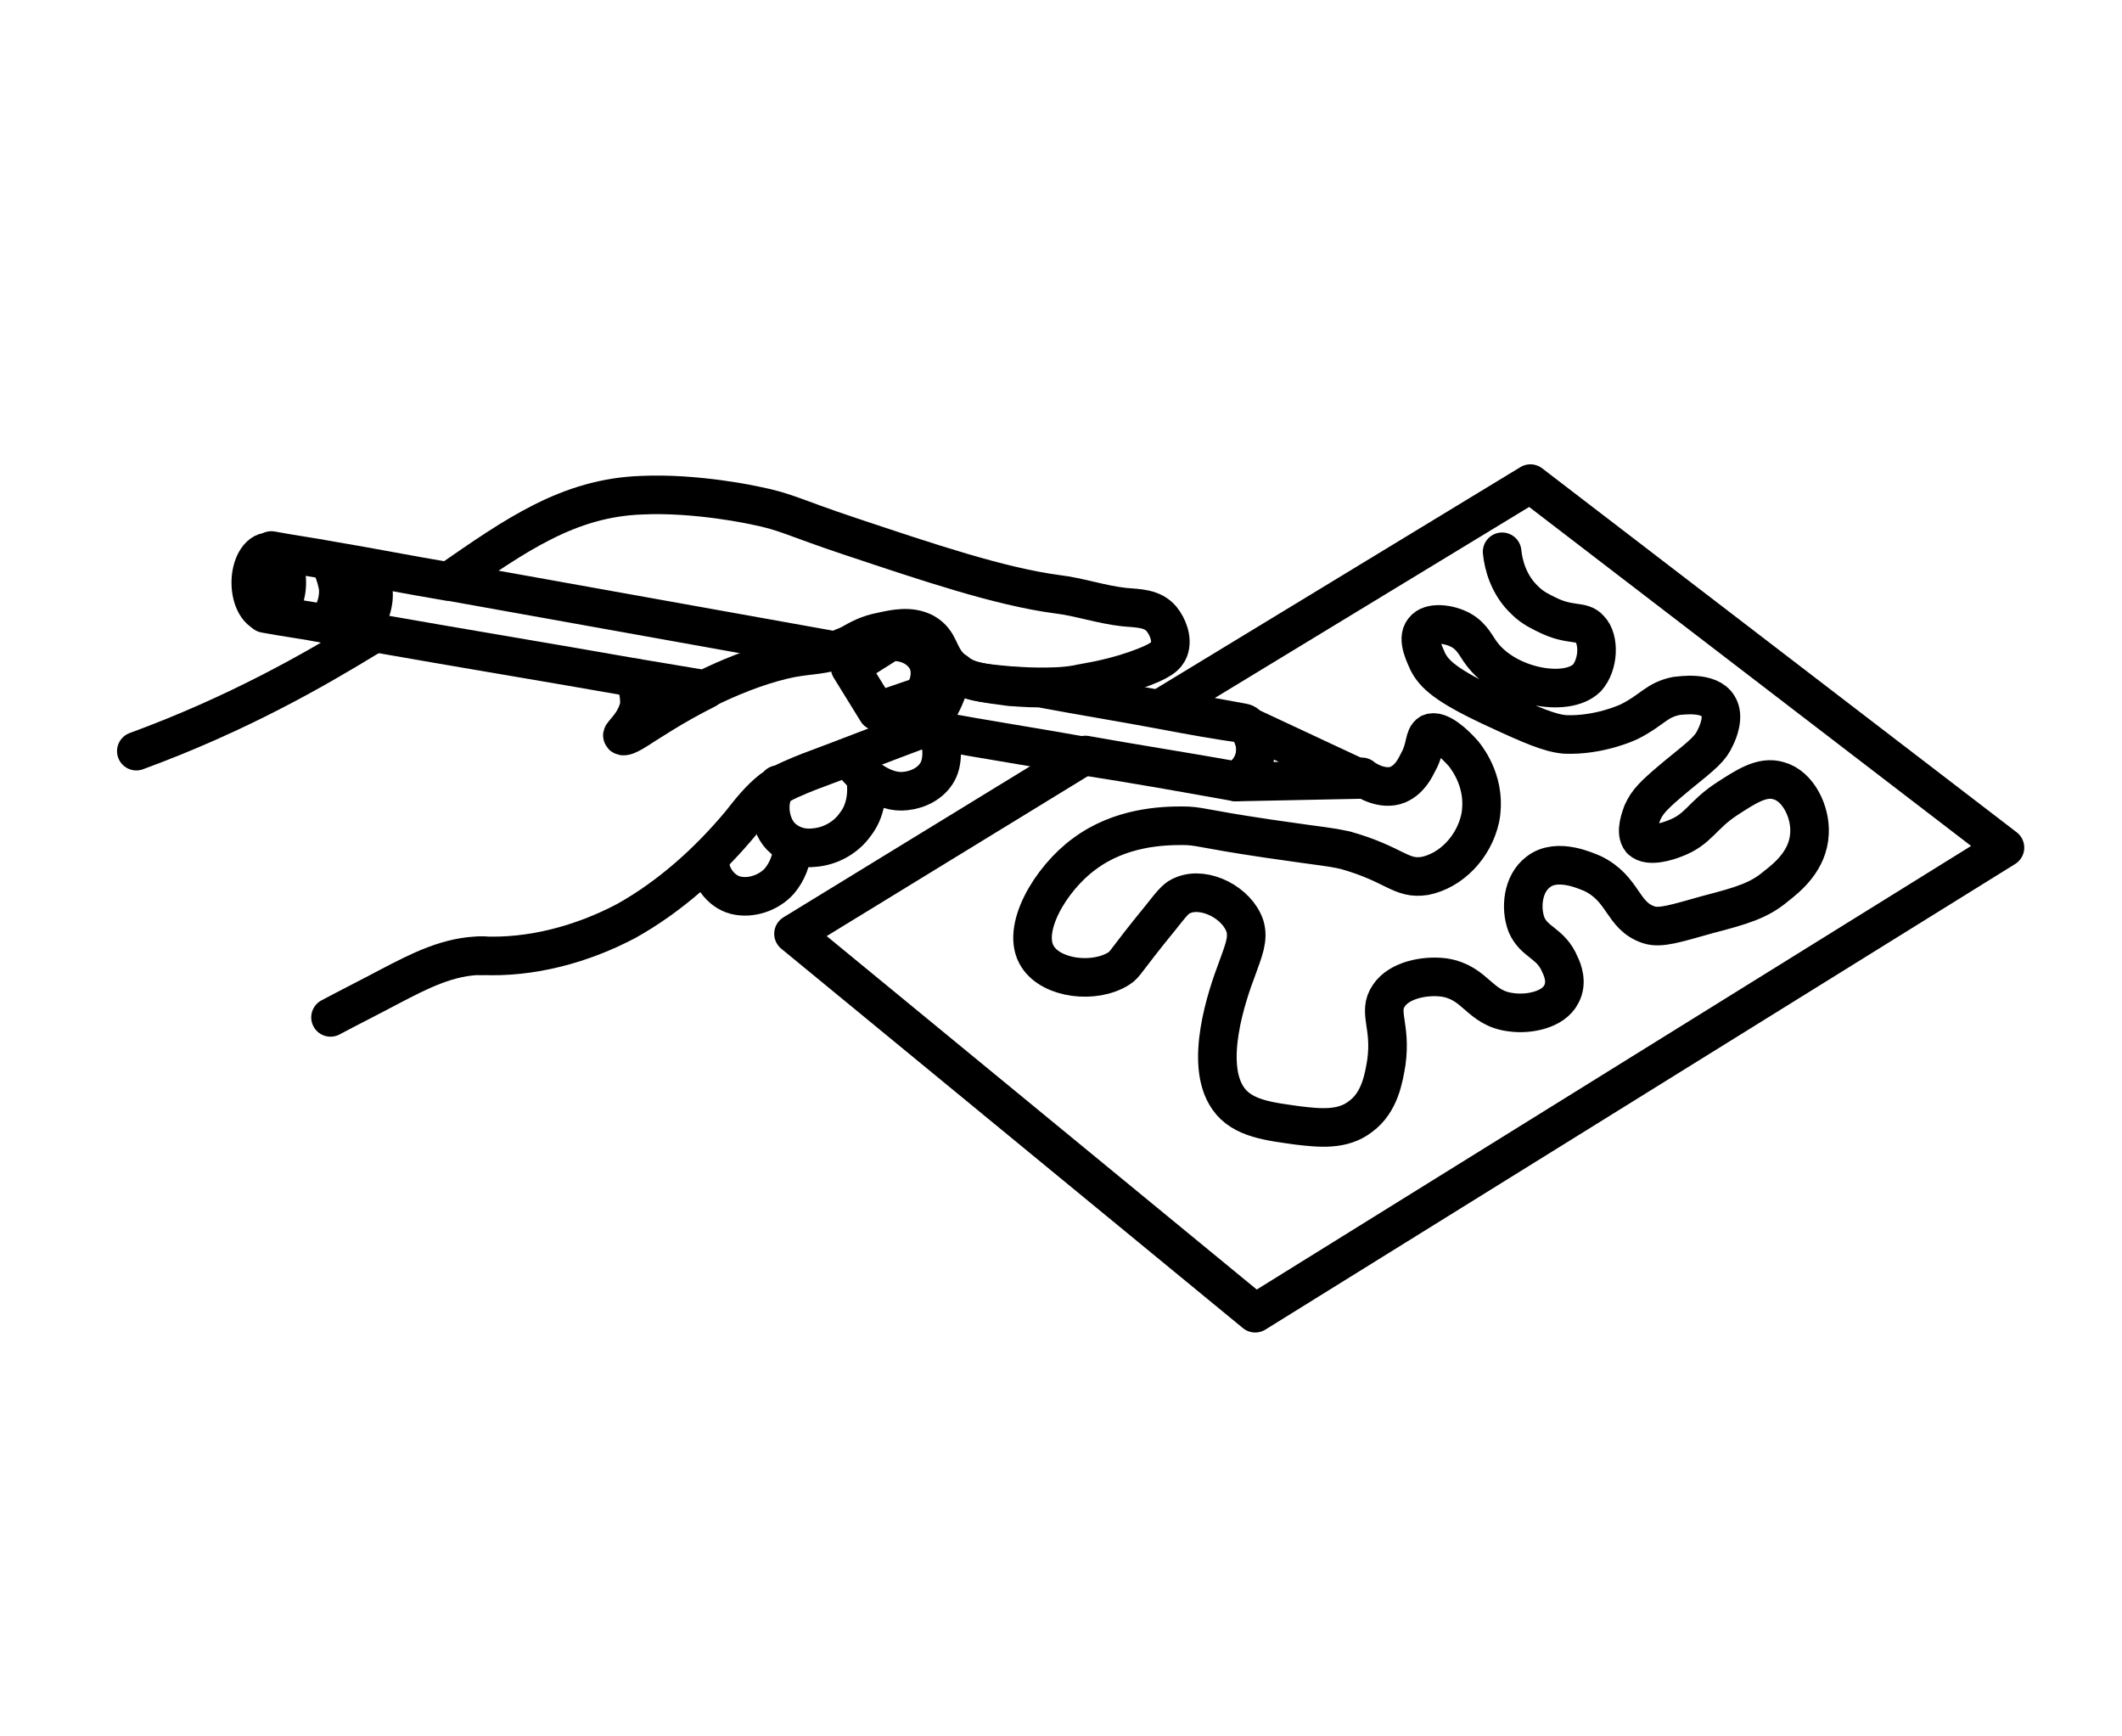 <?xml version="1.0" encoding="utf-8"?>
<!-- Generator: Adobe Illustrator 25.4.1, SVG Export Plug-In . SVG Version: 6.00 Build 0)  -->
<svg version="1.1" id="Layer_2" xmlns="http://www.w3.org/2000/svg" xmlns:xlink="http://www.w3.org/1999/xlink" x="0px" y="0px"
	 viewBox="0 0 165 135" style="enable-background:new 0 0 165 135;" xml:space="preserve">
<style type="text/css">
	.st0{fill:none;stroke:#000000;stroke-width:3;stroke-linecap:round;stroke-linejoin:round;stroke-miterlimit:10;}
</style>
<path class="st0" d="M49.4,52.7c0.1,0.4,0.4,1.5,0.3,2.2c-0.3,1.4-1.4,2.2-1.3,2.3c0.2,0.2,1.5-0.7,1.5-0.7c0.5-0.3,2.4-1.6,5-2.9"
	/>
<path class="st0" d="M90.9,50.5c-0.2,0.5-0.6,0.9-2.6,1.6c-2.3,0.8-4.2,1-4.5,1.1c-1.1,0.2-2.1,0.2-3,0.2c-1.2,0-2-0.1-2.3-0.1
	c-2.2-0.2-3.3-0.3-4.2-1.1c0,0,0,0-0.1,0c-0.1-0.1-0.2-0.2-0.3-0.3c-1-1-0.8-2-2-2.7c-1.1-0.6-2.4-0.3-3.3-0.1
	c-1.1,0.2-1.8,0.6-2.5,1c-0.4,0.2-0.8,0.3-1.1,0.5c-10-1.8-20.1-3.6-30.1-5.4c5.2-3.6,9.3-6.5,15-6.7c4.3-0.2,8.8,0.8,8.8,0.8
	c2.5,0.5,2.9,0.9,7.4,2.4c6,2,11.6,3.9,16.1,4.5c1.7,0.2,3.4,0.8,5.2,1c1.2,0.1,2.2,0.1,2.9,0.9C90.8,48.7,91.2,49.7,90.9,50.5z"/>
<path class="st0" d="M10.6,58.4c7.9-2.9,13.8-6.3,17.9-8.8c0.2-0.1,0.5-0.3,0.7-0.5"/>
<path class="st0" d="M29.1,49.2c6.8,1.2,13.5,2.3,20.3,3.5c1.8,0.3,3.6,0.6,5.4,0.9c1.8-0.9,4-1.8,6.1-2.3c1.7-0.4,2.7-0.3,4-0.7"/>
<path class="st0" d="M20.6,47.7c1.6,0.3,3.2,0.5,4.7,0.8c1.3,0.2,2.5,0.4,3.8,0.6"/>
<path class="st0" d="M97.6,58.7c-0.2,1.4-1.5,2-1.5,2.1c-3.9-0.7-7.8-1.4-11.7-2c-3.9-0.7-7.8-1.3-11.6-2h0c-0.3-0.1-0.7-0.1-1-0.2
	c1.2-1.1,2.1-3,2.2-4.6c0.1,0.1,0.2,0.2,0.3,0.3c0,0,0,0,0.1,0c0.9,0.7,2,0.8,4.2,1.1c0.3,0,1.1,0.1,2.3,0.1
	c3.2,0.6,6.3,1.1,9.5,1.7c2.1,0.4,4.3,0.8,6.5,1.1C96.8,56.3,97.8,57.3,97.6,58.7z"/>
<path class="st0" d="M21.1,42.8c1.6,0.3,3.1,0.5,4.7,0.8c3,0.5,6,1.1,9,1.6"/>
<ellipse class="st0" cx="20.9" cy="45.3" rx="1.4" ry="2.4"/>
<path class="st0" d="M25.6,43.6c0.2,0.3,0.6,1.4,0.7,2.1c0.1,1.5-0.7,2.5-0.9,2.8"/>
<path class="st0" d="M28.5,44.2c0.2,0.3,0.7,1.5,0.5,2.6c-0.2,1.2-0.8,1.9-1,2.2"/>
<path class="st0" d="M25.7,79.1c1.5-0.8,3.1-1.6,4.6-2.4c2.3-1.2,4.6-2.4,7.2-2.4"/>
<path class="st0" d="M37.4,74.3c3.9,0.2,7.9-0.9,11.3-2.7c3.4-1.9,6.4-4.6,8.9-7.6c0.7-0.9,1.5-1.9,2.4-2.6c0.9-0.6,1.9-1,2.9-1.4
	c2.7-1,6-2.3,8.7-3.3"/>
<path class="st0" d="M71.7,56.5C71.7,56.6,71.6,56.6,71.7,56.5"/>
<path class="st0" d="M55.2,66.8c-0.1,1.2,0.8,2.5,2,2.8s2.6-0.2,3.4-1.1c0.6-0.7,1-1.7,1-2.6"/>
<path class="st0" d="M60.5,61c-1,1.1-0.7,3.3,0.4,4.2c0.7,0.6,1.6,0.8,2.4,0.7c1.3-0.1,2.5-0.8,3.2-1.8c0.8-1,1-2.4,0.8-3.6"/>
<line class="st0" x1="72.7" y1="56.7" x2="72.7" y2="56.7"/>
<path class="st0" d="M72.7,56.7c0.6,0.8,0.7,2.4,0.2,3.3c-0.5,0.9-1.5,1.4-2.5,1.5c-1.6,0.2-3.4-1.1-4.3-2.5"/>
<path class="st0" d="M66.1,51.9l2.1,3.4l3.5-1.2c0.1-0.1,0.9-1.2,0.5-2.5c-0.4-1.1-1.6-1.8-3-1.7C68.1,50.6,67.1,51.2,66.1,51.9z"/>
<polyline class="st0" points="96.7,56.3 105.9,60.6 96.1,60.8 "/>
<line class="st0" x1="103.5" y1="59.8" x2="103.4" y2="60.4"/>
<path class="st0" d="M155.9,65.9l-58.3,36.2L61.7,72.6l22.7-13.9c3.9,0.7,7.8,1.3,11.7,2c0.1,0,1.3-0.6,1.5-2.1
	c0.2-1.4-0.8-2.4-0.9-2.4c-2.2-0.4-4.3-0.8-6.5-1.1L119,37.6L155.9,65.9z"/>
<path class="st0" d="M116.8,42.9c0.1,1,0.5,2.6,1.8,3.8c0.6,0.6,1.3,0.9,1.7,1.1c1.8,0.9,2.7,0.4,3.3,1.1c0.8,0.8,0.7,2.8-0.2,3.8
	c-1.6,1.6-6.3,0.7-8.2-1.9c-0.4-0.5-0.7-1.3-1.6-1.8c-0.9-0.5-2.4-0.7-2.9,0c-0.6,0.7,0.2,2.1,0.3,2.4c0.5,1,1.4,1.9,5.3,3.7
	c2.8,1.3,4.2,1.9,5.4,2c2.6,0.1,4.8-0.9,5-1c1.8-0.9,2.1-1.7,3.7-2c0.2,0,2.5-0.4,3.2,0.8c0.5,0.8,0,2-0.2,2.4c-0.4,0.9-0.9,1.3-3,3
	c-1.8,1.5-2.3,2-2.7,2.9c-0.1,0.3-0.6,1.5-0.1,2.1c0.6,0.6,2.1,0.1,2.6-0.1c1.9-0.7,2.1-1.8,4.1-3.1c1.4-0.9,2.7-1.8,4-1.4
	c1.5,0.4,2.5,2.4,2.4,4.1c-0.1,2.1-1.7,3.4-2.6,4.1c-1.3,1.1-2.6,1.5-5.3,2.2c-2.5,0.7-3.7,1.1-4.6,0.8c-2.1-0.7-1.9-2.8-4.4-4
	c-0.3-0.1-2.7-1.3-4.2-0.1c-1.2,0.9-1.4,2.8-0.9,4.1c0.6,1.4,1.9,1.4,2.6,3.1c0.2,0.4,0.6,1.4,0.1,2.3c-0.6,1.2-2.5,1.6-3.9,1.4
	c-2.5-0.3-2.7-2.3-5.2-2.7c-1.5-0.2-3.5,0.2-4.3,1.4c-0.9,1.3,0.2,2.3-0.2,5.2c-0.2,1.2-0.5,3.1-2,4.2c-1.4,1.1-3.2,0.9-4.9,0.7
	c-2.1-0.3-4.3-0.5-5.4-2.1c-1.9-2.7-0.1-8,0.7-10.1c0.5-1.4,0.9-2.3,0.6-3.3c-0.6-1.8-3.1-3.1-4.8-2.4c-0.5,0.2-0.7,0.4-1.8,1.8
	c-2.7,3.3-2.7,3.6-3.2,3.9c-1.9,1.2-5.2,0.8-6.3-0.9c-1.4-2.1,1-6.1,3.6-8c2.8-2.1,6.1-2.2,7.6-2.2c1.4,0,1.3,0.2,6.7,1
	c4.8,0.7,4.6,0.6,6,0.9c3.9,1.1,4.3,2.3,6.2,2c2-0.4,3.8-2.2,4.3-4.5c0.5-2.6-0.9-4.5-1.3-5c-0.7-0.8-1.9-1.9-2.6-1.6
	c-0.5,0.3-0.3,1.1-0.9,2.2c-0.3,0.6-0.7,1.4-1.6,1.8c-1.2,0.5-2.6-0.4-2.8-0.6"/>
</svg>

